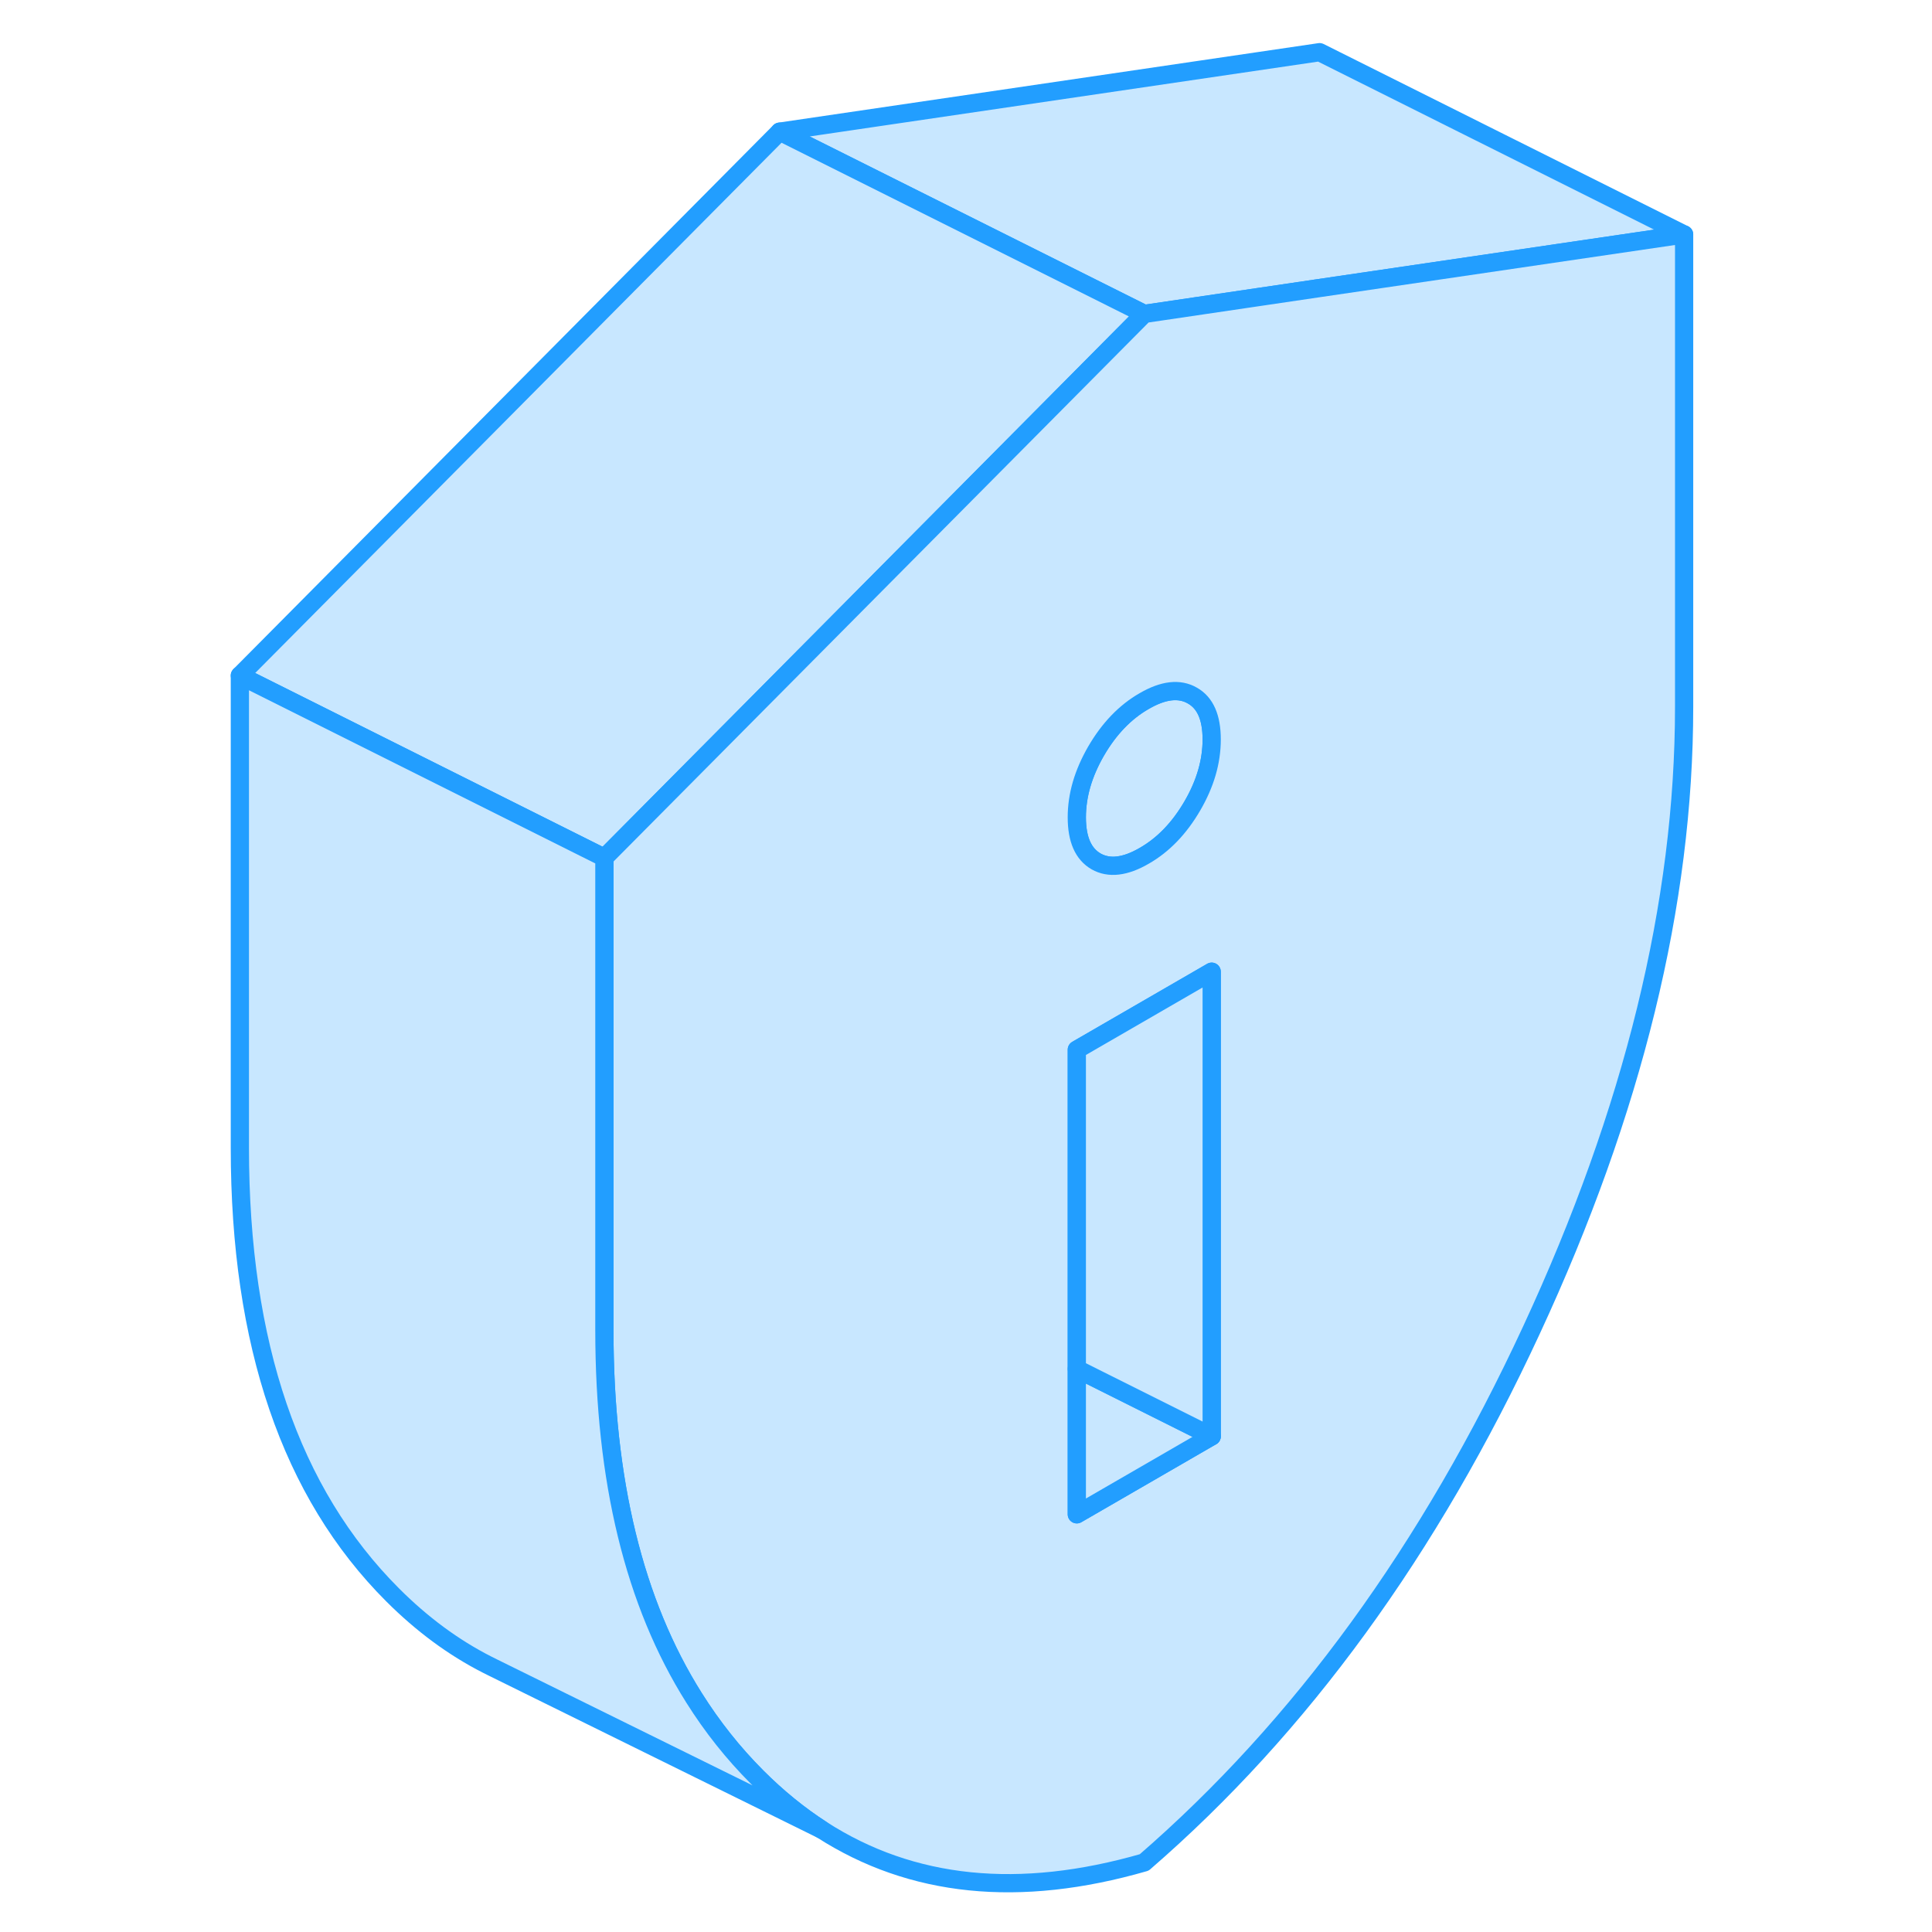 <svg width="48" height="48" viewBox="0 0 84 106" fill="#c8e7ff" xmlns="http://www.w3.org/2000/svg" stroke-width="1px" stroke-linecap="round" stroke-linejoin="round"><path d="M54.42 38.163C53.71 37.753 52.83 37.853 51.78 38.463C50.73 39.063 49.85 39.983 49.14 41.203C48.43 42.433 48.08 43.643 48.08 44.843C48.08 46.043 48.43 46.853 49.14 47.263C49.85 47.663 50.73 47.563 51.78 46.953C52.83 46.353 53.71 45.433 54.42 44.213C55.13 42.993 55.48 41.773 55.48 40.573C55.48 39.373 55.13 38.563 54.42 38.163Z" stroke="#229EFF" stroke-linejoin="round"/><path d="M81.4 12.863L61.4 15.803L51.78 17.223L31.78 7.223L61.4 2.863L81.4 12.863Z" stroke="#229EFF" stroke-linejoin="round"/><path d="M51.78 17.223L22.16 47.063L2.16 37.063L31.78 7.223L51.78 17.223Z" stroke="#229EFF" stroke-linejoin="round"/><path d="M61.4 15.803L51.78 17.223L22.16 47.063V72.973C22.16 81.223 23.8 87.953 27.08 93.153C28.08 94.743 29.23 96.193 30.54 97.503C31.66 98.623 32.84 99.583 34.08 100.383C39.02 103.563 44.92 104.163 51.78 102.183C60.36 94.753 67.44 85.023 73.02 72.983C78.61 60.943 81.4 49.543 81.4 38.783V12.863L61.4 15.803ZM55.48 78.803L48.08 83.083V57.593L55.48 53.313V78.803ZM54.42 44.213C53.71 45.433 52.83 46.353 51.78 46.953C50.73 47.563 49.85 47.663 49.14 47.263C48.43 46.853 48.08 46.053 48.08 44.843C48.08 43.633 48.43 42.433 49.14 41.203C49.85 39.983 50.73 39.063 51.78 38.463C52.83 37.853 53.71 37.753 54.42 38.163C55.13 38.563 55.48 39.363 55.48 40.573C55.48 41.783 55.13 42.993 54.42 44.213Z" stroke="#229EFF" stroke-linejoin="round"/><path d="M55.48 78.803L48.08 83.083V75.103L55.48 78.803Z" stroke="#229EFF" stroke-linejoin="round"/><path d="M55.48 53.313V78.803L48.08 75.103V57.593L55.48 53.313Z" stroke="#229EFF" stroke-linejoin="round"/><path d="M34.08 100.383L16.07 91.503L15.73 91.333C13.88 90.393 12.15 89.113 10.54 87.503C4.95 81.913 2.16 73.743 2.16 62.973V37.063L22.16 47.063V72.973C22.16 81.223 23.8 87.953 27.08 93.153C28.08 94.743 29.23 96.193 30.54 97.503C31.66 98.623 32.84 99.583 34.08 100.383Z" stroke="#229EFF" stroke-linejoin="round"/></svg>